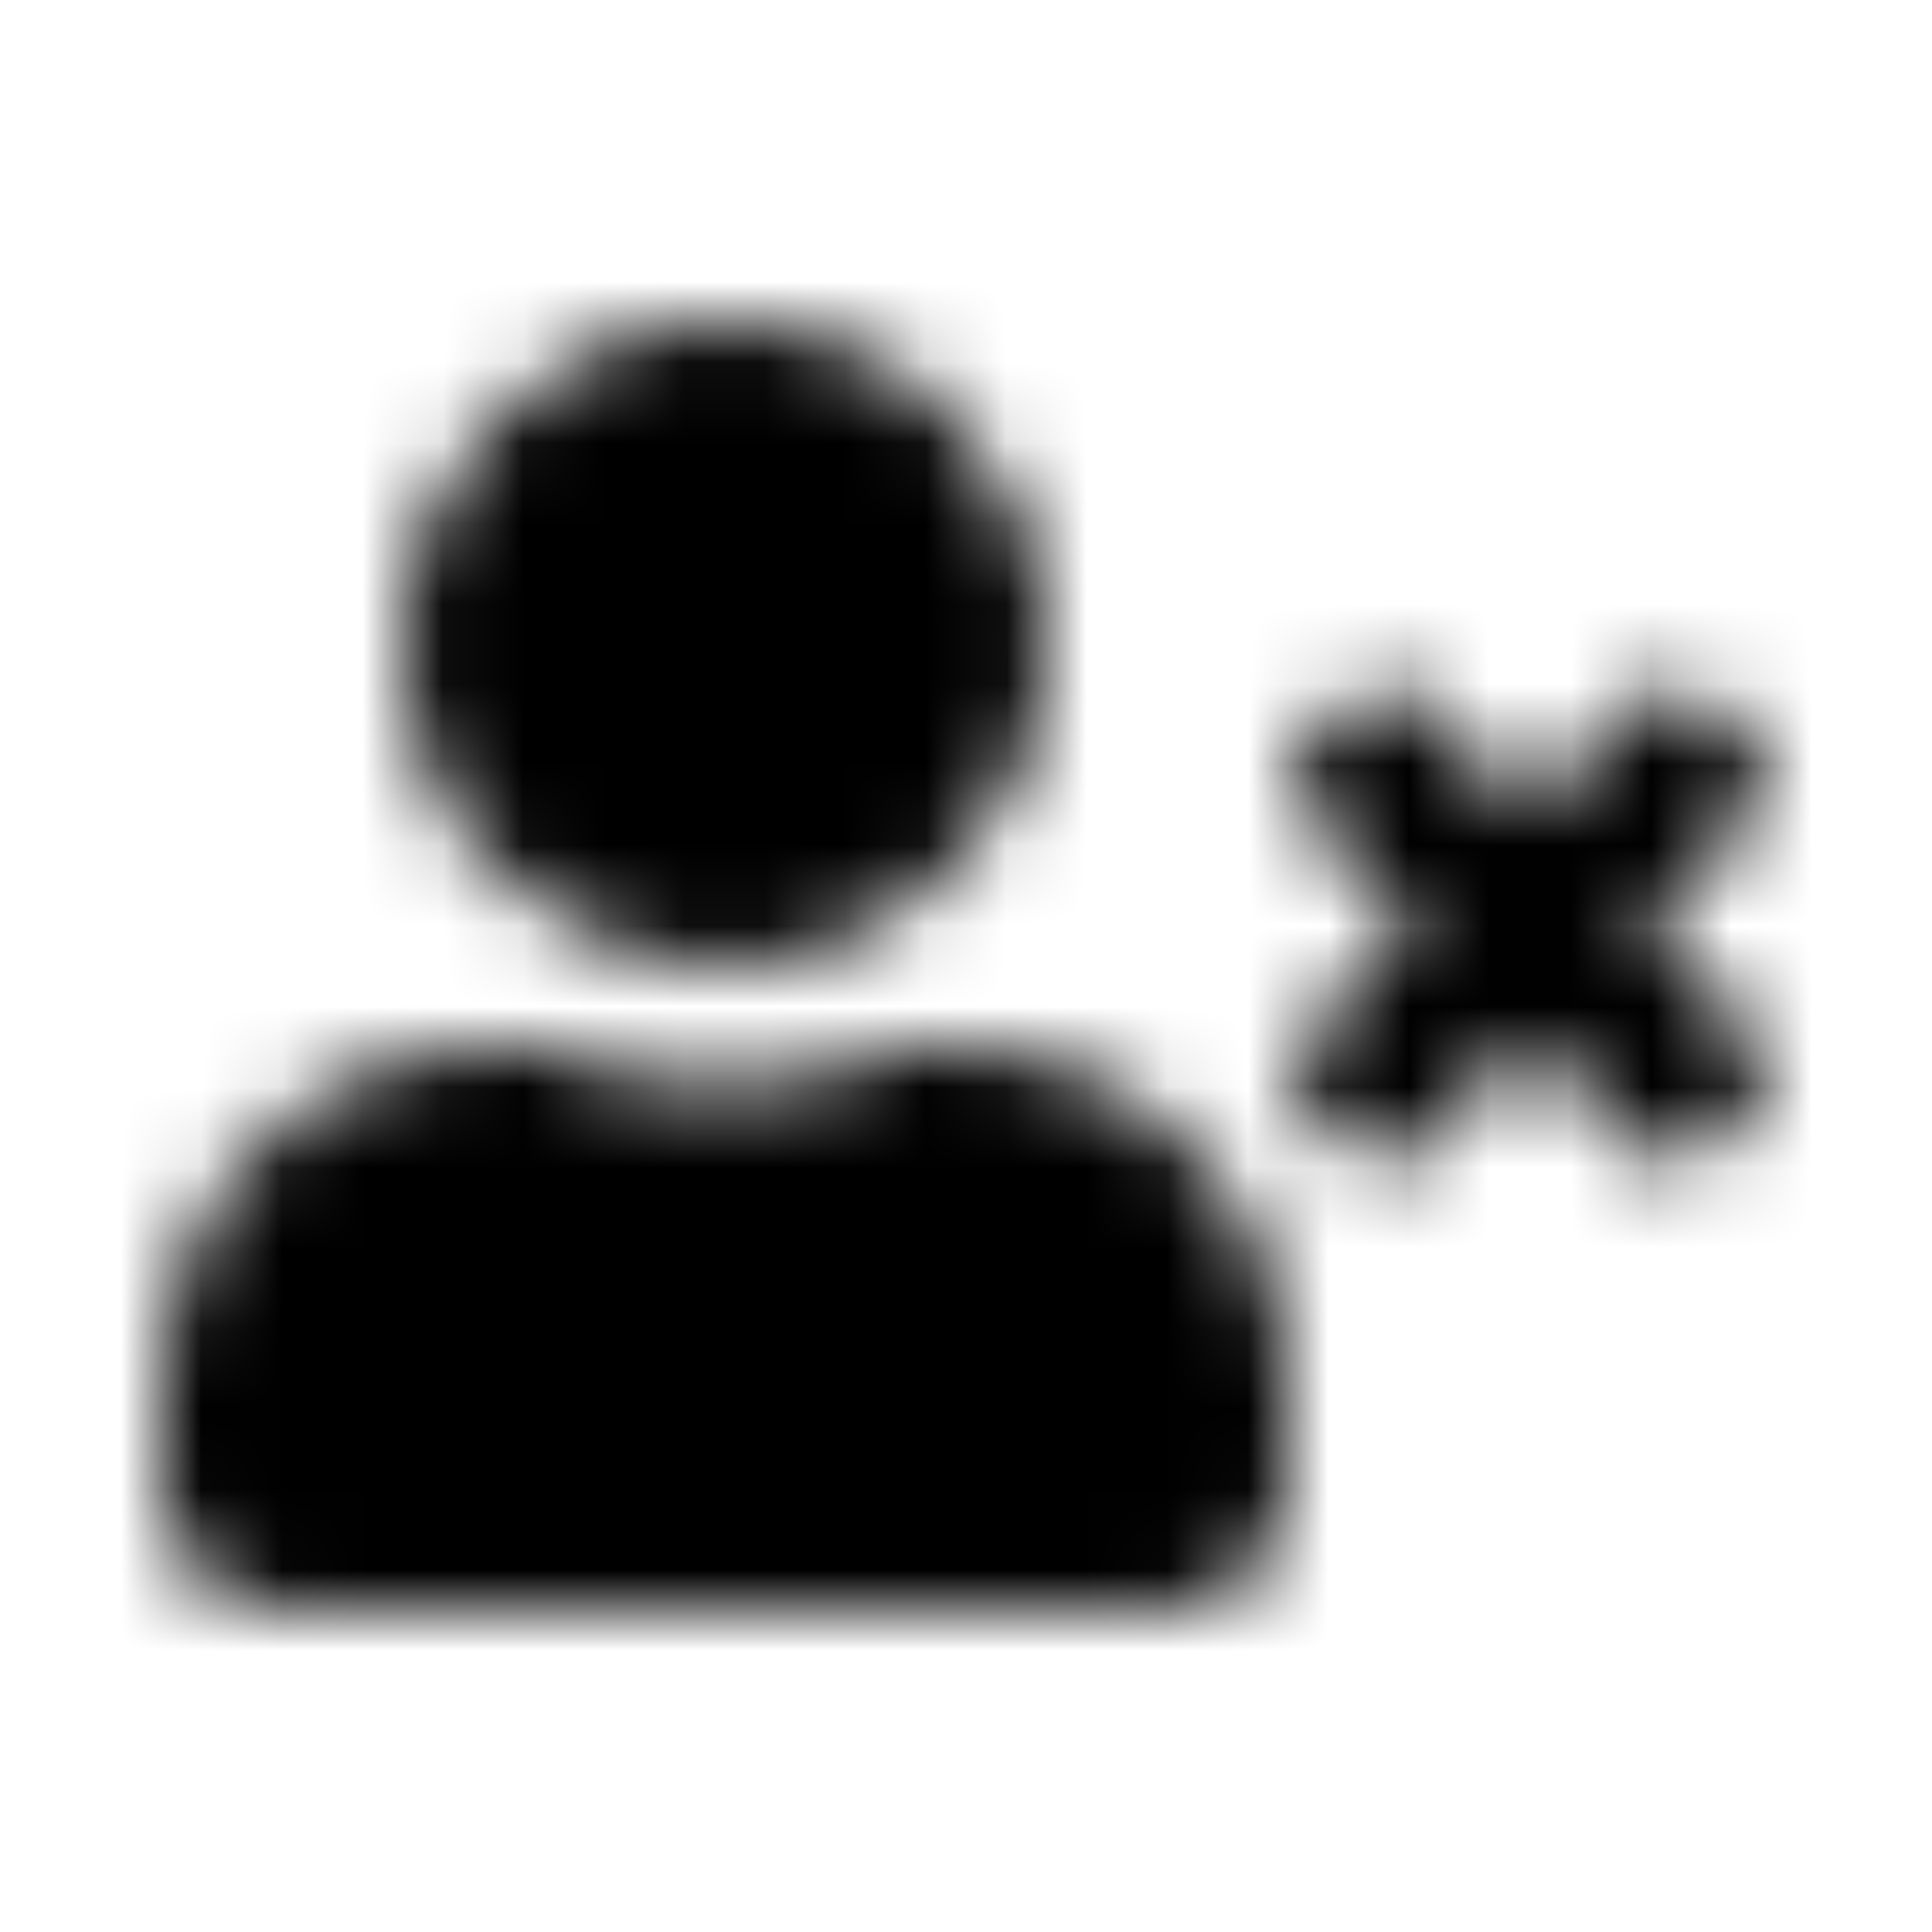 <?xml version="1.0" encoding="UTF-8"?>
<svg width="24px" height="24px" viewBox="0 0 24 24" version="1.1" xmlns="http://www.w3.org/2000/svg" xmlns:xlink="http://www.w3.org/1999/xlink">
    <!-- Generator: Sketch 52.5 (67469) - http://www.bohemiancoding.com/sketch -->
    <title>user-times</title>
    <desc>Created with Sketch.</desc>
    <defs>
        <path d="M20.425,11.5 L21.85,10.075 C22.047,9.878 22.047,9.559 21.85,9.362 L21.137,8.65 C20.941,8.453 20.622,8.453 20.425,8.65 L19,10.075 L17.575,8.65 C17.378,8.453 17.059,8.453 16.863,8.65 L16.15,9.362 C15.953,9.559 15.953,9.878 16.15,10.075 L17.575,11.5 L16.15,12.925 C15.953,13.122 15.953,13.441 16.15,13.637 L16.863,14.35 C17.059,14.547 17.378,14.547 17.575,14.35 L19,12.925 L20.425,14.35 C20.622,14.547 20.941,14.547 21.137,14.35 L21.85,13.637 C22.047,13.441 22.047,13.122 21.85,12.925 L20.425,11.5 Z M9,12 C11.209,12 13,10.209 13,8 C13,5.791 11.209,4 9,4 C6.791,4 5,5.791 5,8 C5,10.209 6.791,12 9,12 Z M11.8,13 L11.278,13 C10.584,13.319 9.812,13.5 9,13.5 C8.187,13.5 7.419,13.319 6.722,13 L6.2,13 C3.881,13 2,14.881 2,17.2 L2,18.5 C2,19.328 2.672,20 3.5,20 L14.5,20 C15.328,20 16,19.328 16,18.5 L16,17.2 C16,14.881 14.119,13 11.8,13 Z" id="path-1"></path>
    </defs>
    <g id="user-times" stroke="none" stroke-width="1" fill="none" fill-rule="evenodd">
        <mask id="mask-2" fill="white">
            <use xlink:href="#path-1"></use>
        </mask>
        <g fill-rule="nonzero"></g>
        <g id="🎨-color" mask="url(#mask-2)" fill="#000000">
            <rect id="🎨-Color" x="0" y="0" width="24" height="24"></rect>
        </g>
    </g>
</svg>